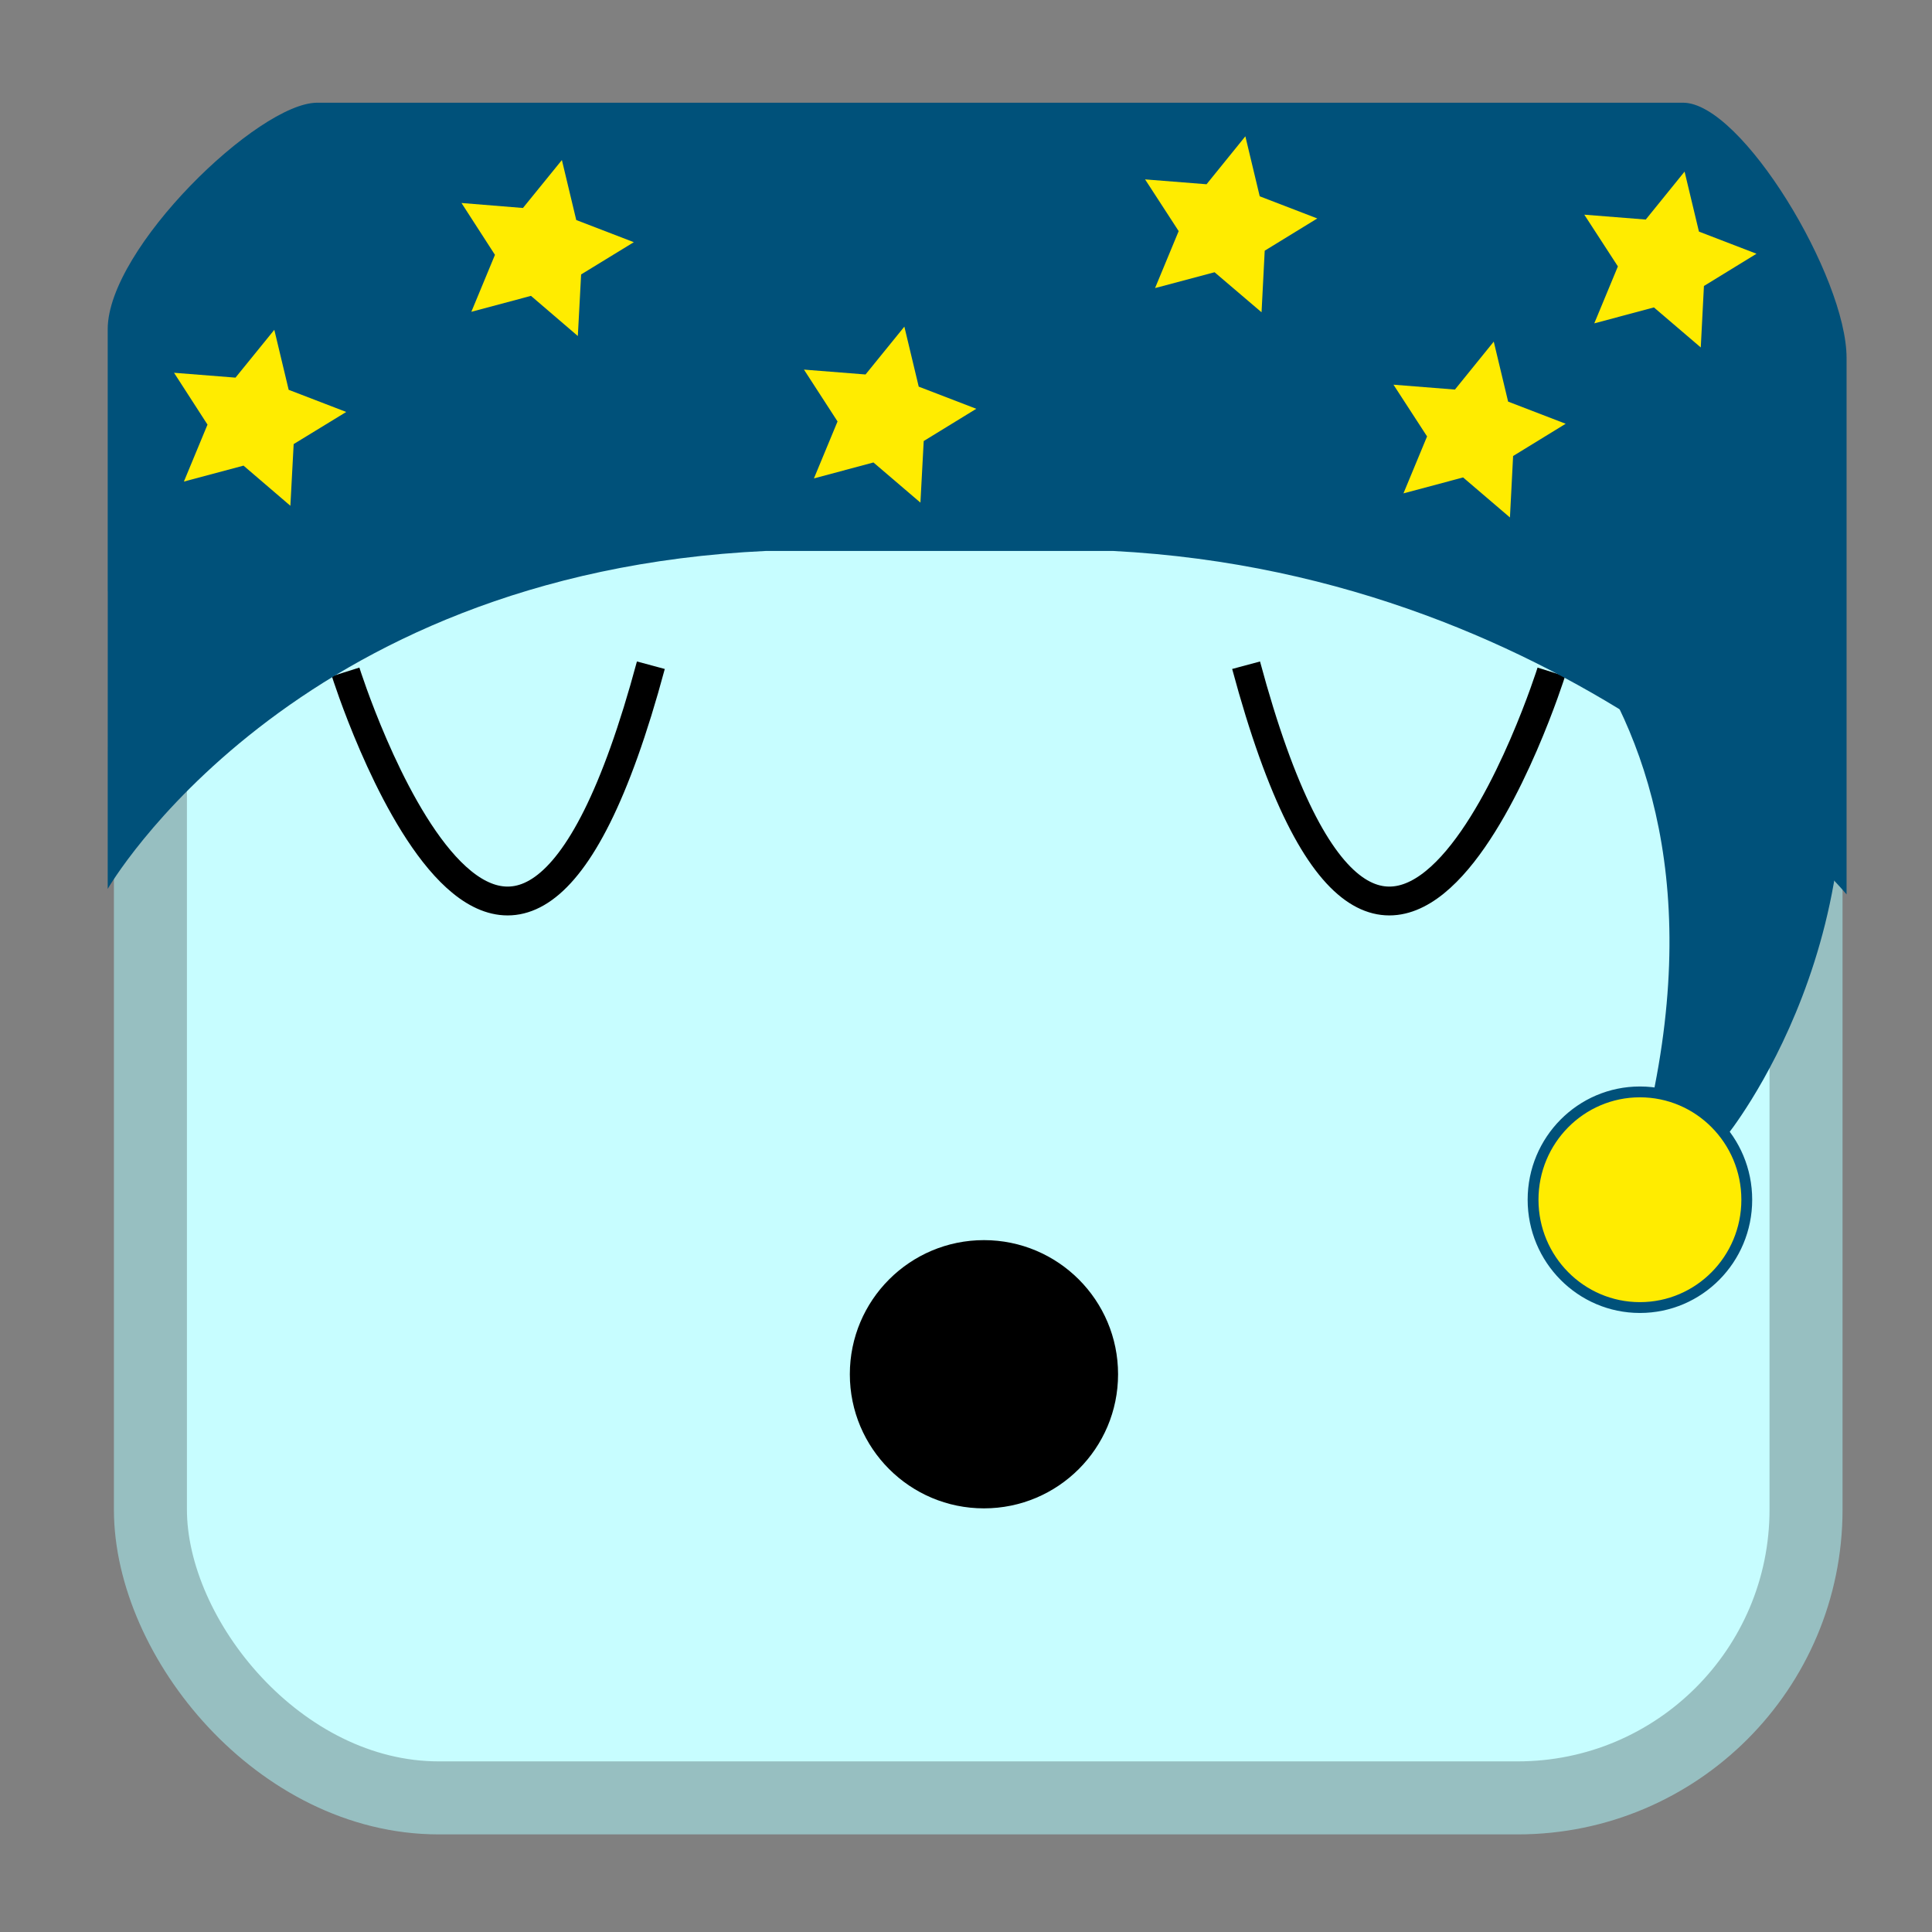 <?xml version="1.0" encoding="UTF-8" standalone="no"?>
<svg
   xmlns:dc="http://purl.org/dc/elements/1.1/"
   xmlns:cc="http://creativecommons.org/ns#"
   xmlns:rdf="http://www.w3.org/1999/02/22-rdf-syntax-ns#"
   xmlns:svg="http://www.w3.org/2000/svg"
   xmlns="http://www.w3.org/2000/svg"
   xmlns:sodipodi="http://sodipodi.sourceforge.net/DTD/sodipodi-0.dtd"
   xmlns:inkscape="http://www.inkscape.org/namespaces/inkscape"
   inkscape:export-ydpi="96"
   inkscape:export-xdpi="96"
   inkscape:export-filename="D:\dev\spelsylt7\src\img\towerFreezeSleeping.png"
   sodipodi:docname="towerFreezeSleeping.svg"
   inkscape:version="1.0 (4035a4fb49, 2020-05-01)"
   id="svg1430"
   version="1.1"
   viewBox="0 0 15.875 15.875"
   height="60"
   width="60">
  <rect x="0" y="0" width="15.875" height="15.875" fill="#808080" stroke="none"/>
  <defs
     id="defs1424" />
  <sodipodi:namedview
     inkscape:window-maximized="1"
     inkscape:window-y="-8"
     inkscape:window-x="-8"
     inkscape:window-height="1377"
     inkscape:window-width="2560"
     units="px"
     showgrid="false"
     inkscape:document-rotation="0"
     inkscape:current-layer="layer1"
     inkscape:document-units="mm"
     inkscape:cy="36.502415"
     inkscape:cx="154.45376"
     inkscape:zoom="5.6"
     inkscape:pageshadow="2"
     inkscape:pageopacity="0.0"
     borderopacity="1.0"
     bordercolor="#666666"
     pagecolor="#ffffff"
     id="base" />
  <g
     id="layer1"
     inkscape:groupmode="layer"
     inkscape:label="Layer 1">
    <rect
       ry="2.369"
       y="1.169"
       x="1.236"
       height="13.604"
       width="13.604"
       id="rect2582"
       style="fill:#c7fdff;fill-opacity:1;stroke:#97bfc1;stroke-width:0.6;stroke-linecap:round;stroke-linejoin:bevel;stroke-miterlimit:4;stroke-dasharray:none;stroke-opacity:1;paint-order:markers stroke fill" />
    <path
       id="path2599"
       d="m 2.84,5.521 c 0,0 1.344,4.272 2.508,-0.055"
       style="fill:none;stroke:#000000;stroke-width:0.237px;stroke-linecap:butt;stroke-linejoin:miter;stroke-opacity:1"
       sodipodi:nodetypes="cc" />
    <circle
       style="fill:#000000;fill-opacity:1;stroke:none;stroke-width:0.132;stroke-linecap:round;stroke-linejoin:bevel;stroke-miterlimit:4;stroke-dasharray:none;stroke-opacity:1"
       id="path882"
       cx="8.085"
       cy="11.292"
       r="1.102" />
    <path
       sodipodi:nodetypes="cc"
       style="fill:none;stroke:#000000;stroke-width:0.237px;stroke-linecap:butt;stroke-linejoin:miter;stroke-opacity:1"
       d="m 12.747,5.521 c 0,0 -1.344,4.272 -2.508,-0.055"
       id="path2599-0" />
  </g>
  <g
     inkscape:groupmode="layer"
     id="layer2"
     inkscape:label="Layer 2">
    <path
       id="rect973"
       style="fill:#00517a;fill-opacity:1;stroke:none;stroke-width:0.157;stroke-linecap:round;stroke-linejoin:bevel;stroke-miterlimit:4;stroke-dasharray:none;stroke-opacity:1"
       d="m 2.606,0.844 c -0.482,0 -1.721,1.197 -1.721,1.861 l 0,2.153 h 5.1676e-4 l -5.1676e-4,2.446 c 0,0 1.493,-2.595 5.411,-2.777 h 2.848 c 3.835,0.197 6.029,2.822 6.029,2.822 V 4.858 4.166 l 0,-1.225 c 0,-0.665 -0.861,-2.097 -1.343,-2.097 z"
       sodipodi:nodetypes="ssccccccccsss" />
    <path
       style="fill:#00517a;fill-opacity:1;stroke:none;stroke-width:0.265px;stroke-linecap:butt;stroke-linejoin:miter;stroke-opacity:1"
       d="m 11.83,4.208 c 0,0 2.888,1.431 1.52,5.663 -0.297,0.918 0.835,-0.535 0.835,-0.535 0,0 1.39,-1.703 0.822,-4.075"
       id="path983"
       sodipodi:nodetypes="cscc" />
    <path
       sodipodi:type="star"
       style="fill:#ffec00;fill-opacity:1;stroke:none;stroke-width:0.132;stroke-linecap:round;stroke-linejoin:bevel;stroke-miterlimit:4;stroke-dasharray:none;stroke-opacity:1"
       id="path985"
       sodipodi:sides="5"
       sodipodi:cx="2.085177"
       sodipodi:cy="3.4539499"
       sodipodi:r1="0.76329899"
       sodipodi:r2="0.38164952"
       sodipodi:arg1="1.1659045"
       sodipodi:arg2="1.7942231"
       inkscape:flatsided="false"
       inkscape:rounded="0"
       inkscape:randomized="0"
       d="M 2.386,4.156 2.001,3.826 1.511,3.957 1.705,3.489 1.43,3.063 1.935,3.103 2.254,2.71 2.372,3.203 2.845,3.385 2.413,3.649 Z"
       inkscape:transform-center-x="-0.0522628"
       inkscape:transform-center-y="-0.021371966" />
    <path
       inkscape:transform-center-y="-0.021371966"
       inkscape:transform-center-x="-0.0522628"
       d="M 4.748,2.761 4.363,2.431 3.873,2.562 4.067,2.094 3.792,1.668 4.297,1.709 4.617,1.315 4.735,1.808 5.208,1.99 4.775,2.255 Z"
       inkscape:randomized="0"
       inkscape:rounded="0"
       inkscape:flatsided="false"
       sodipodi:arg2="1.7942231"
       sodipodi:arg1="1.1659045"
       sodipodi:r2="0.38164952"
       sodipodi:r1="0.76329899"
       sodipodi:cy="2.0593021"
       sodipodi:cx="4.4474299"
       sodipodi:sides="5"
       id="path985-6"
       style="fill:#ffec00;fill-opacity:1;stroke:none;stroke-width:0.132;stroke-linecap:round;stroke-linejoin:bevel;stroke-miterlimit:4;stroke-dasharray:none;stroke-opacity:1"
       sodipodi:type="star" />
    <path
       inkscape:transform-center-y="-0.021371966"
       inkscape:transform-center-x="-0.0522628"
       d="M 7.563,4.13 7.177,3.8 6.688,3.931 6.882,3.463 6.606,3.037 7.112,3.077 7.431,2.684 7.549,3.177 8.022,3.359 7.59,3.624 Z"
       inkscape:randomized="0"
       inkscape:rounded="0"
       inkscape:flatsided="false"
       sodipodi:arg2="1.7942231"
       sodipodi:arg1="1.1659045"
       sodipodi:r2="0.38164952"
       sodipodi:r1="0.76329899"
       sodipodi:cy="3.428075"
       sodipodi:cx="7.2618661"
       sodipodi:sides="5"
       id="path985-8"
       style="fill:#ffec00;fill-opacity:1;stroke:none;stroke-width:0.132;stroke-linecap:round;stroke-linejoin:bevel;stroke-miterlimit:4;stroke-dasharray:none;stroke-opacity:1"
       sodipodi:type="star" />
    <path
       inkscape:transform-center-y="-0.021371966"
       inkscape:transform-center-x="-0.0522628"
       d="M 10.366,2.566 9.98,2.237 9.491,2.367 9.685,1.899 9.409,1.474 l 0.505,0.04 0.319,-0.394 0.118,0.493 0.473,0.182 -0.432,0.265 z"
       inkscape:randomized="0"
       inkscape:rounded="0"
       inkscape:flatsided="false"
       sodipodi:arg2="1.7942231"
       sodipodi:arg1="1.1659045"
       sodipodi:r2="0.38164952"
       sodipodi:r1="0.76329899"
       sodipodi:cy="1.8645819"
       sodipodi:cx="10.064839"
       sodipodi:sides="5"
       id="path985-2"
       style="fill:#ffec00;fill-opacity:1;stroke:none;stroke-width:0.132;stroke-linecap:round;stroke-linejoin:bevel;stroke-miterlimit:4;stroke-dasharray:none;stroke-opacity:1"
       sodipodi:type="star" />
    <path
       inkscape:transform-center-y="-0.021371966"
       inkscape:transform-center-x="-0.0522628"
       d="m 12.407,4.252 -0.385,-0.329 -0.49,0.131 0.194,-0.468 -0.276,-0.425 0.505,0.04 0.319,-0.394 0.118,0.493 0.473,0.182 -0.432,0.265 z"
       inkscape:randomized="0"
       inkscape:rounded="0"
       inkscape:flatsided="false"
       sodipodi:arg2="1.7942231"
       sodipodi:arg1="1.1659045"
       sodipodi:r2="0.38164952"
       sodipodi:r1="0.76329899"
       sodipodi:cy="3.5502458"
       sodipodi:cx="12.106127"
       sodipodi:sides="5"
       id="path985-62"
       style="fill:#ffec00;fill-opacity:1;stroke:none;stroke-width:0.132;stroke-linecap:round;stroke-linejoin:bevel;stroke-miterlimit:4;stroke-dasharray:none;stroke-opacity:1"
       sodipodi:type="star" />
    <path
       inkscape:transform-center-y="-0.021371966"
       inkscape:transform-center-x="-0.0522628"
       d="m 13.975,2.855 -0.385,-0.329 -0.49,0.131 0.194,-0.468 -0.276,-0.425 0.505,0.04 0.319,-0.394 0.118,0.493 0.473,0.182 -0.432,0.265 z"
       inkscape:randomized="0"
       inkscape:rounded="0"
       inkscape:flatsided="false"
       sodipodi:arg2="1.7942231"
       sodipodi:arg1="1.1659045"
       sodipodi:r2="0.38164952"
       sodipodi:r1="0.76329899"
       sodipodi:cy="2.1537961"
       sodipodi:cx="13.673961"
       sodipodi:sides="5"
       id="path985-84"
       style="fill:#ffec00;fill-opacity:1;stroke:none;stroke-width:0.132;stroke-linecap:round;stroke-linejoin:bevel;stroke-miterlimit:4;stroke-dasharray:none;stroke-opacity:1"
       sodipodi:type="star" />
    <ellipse
       style="fill:#ffec00;fill-opacity:1;stroke:#00517a;stroke-width:0.089;stroke-linecap:round;stroke-linejoin:bevel;stroke-miterlimit:4;stroke-dasharray:none;stroke-opacity:1"
       id="path1026"
       cx="13.475"
       cy="9.858"
       rx="0.878"
       ry="0.886" />
  </g>
</svg>

